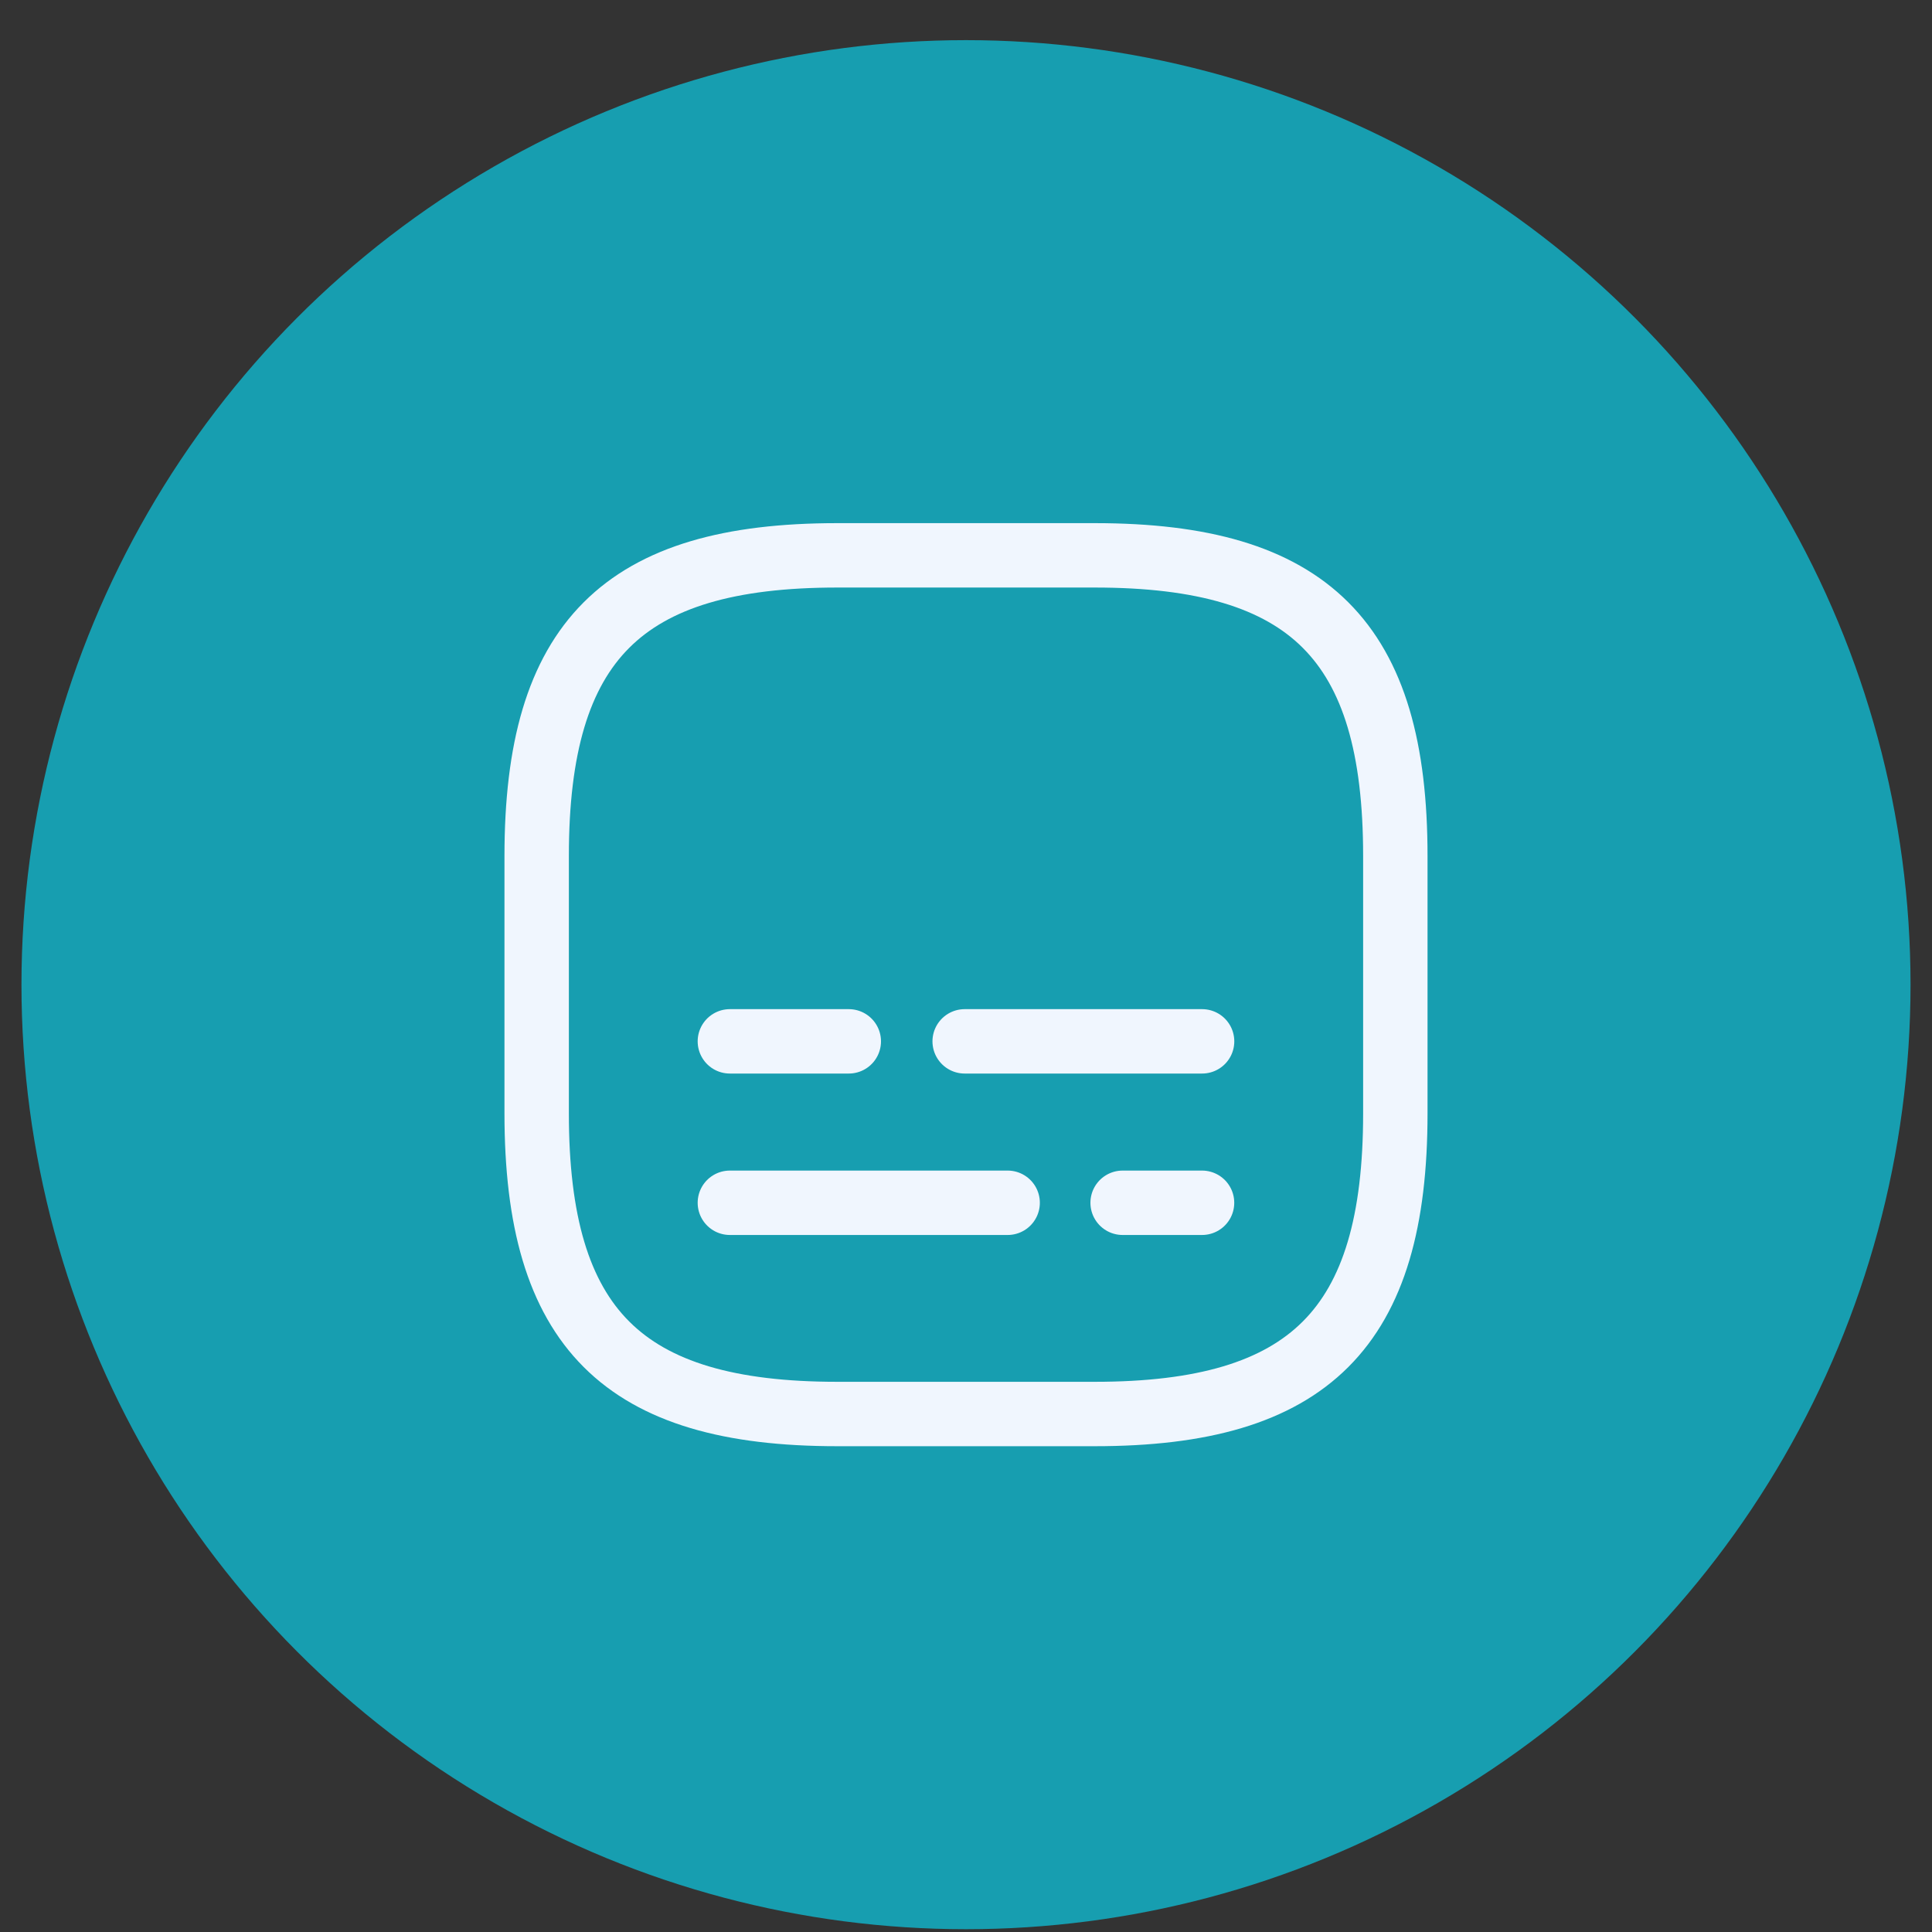 <svg width="45" height="45" viewBox="0 0 45 45" fill="none" xmlns="http://www.w3.org/2000/svg">
<rect x="0" y="0" width="45" height="45" fill="#333333" stroke="none"/>
<circle cx="22.5" cy="22.935" r="22" fill="#179EB0"/>
<path d="M19.5 32.935H25.5C30.5 32.935 32.5 30.935 32.5 25.935V19.935C32.5 14.935 30.5 12.935 25.5 12.935H19.5C14.5 12.935 12.5 14.935 12.5 19.935V25.935C12.5 30.935 14.5 32.935 19.5 32.935Z" stroke="#F0F6FE" stroke-width="1.5" stroke-linecap="round" stroke-linejoin="round"/>
<path d="M27.998 28.015H26.148" stroke="#F0F6FE" stroke-width="1.5" stroke-linecap="round" stroke-linejoin="round"/>
<path d="M23.47 28.015H17" stroke="#F0F6FE" stroke-width="1.5" stroke-linecap="round" stroke-linejoin="round"/>
<path d="M27.999 24.255H22.469" stroke="#F0F6FE" stroke-width="1.5" stroke-linecap="round" stroke-linejoin="round"/>
<path d="M19.77 24.255H17" stroke="#F0F6FE" stroke-width="1.5" stroke-linecap="round" stroke-linejoin="round"/>
</svg>

